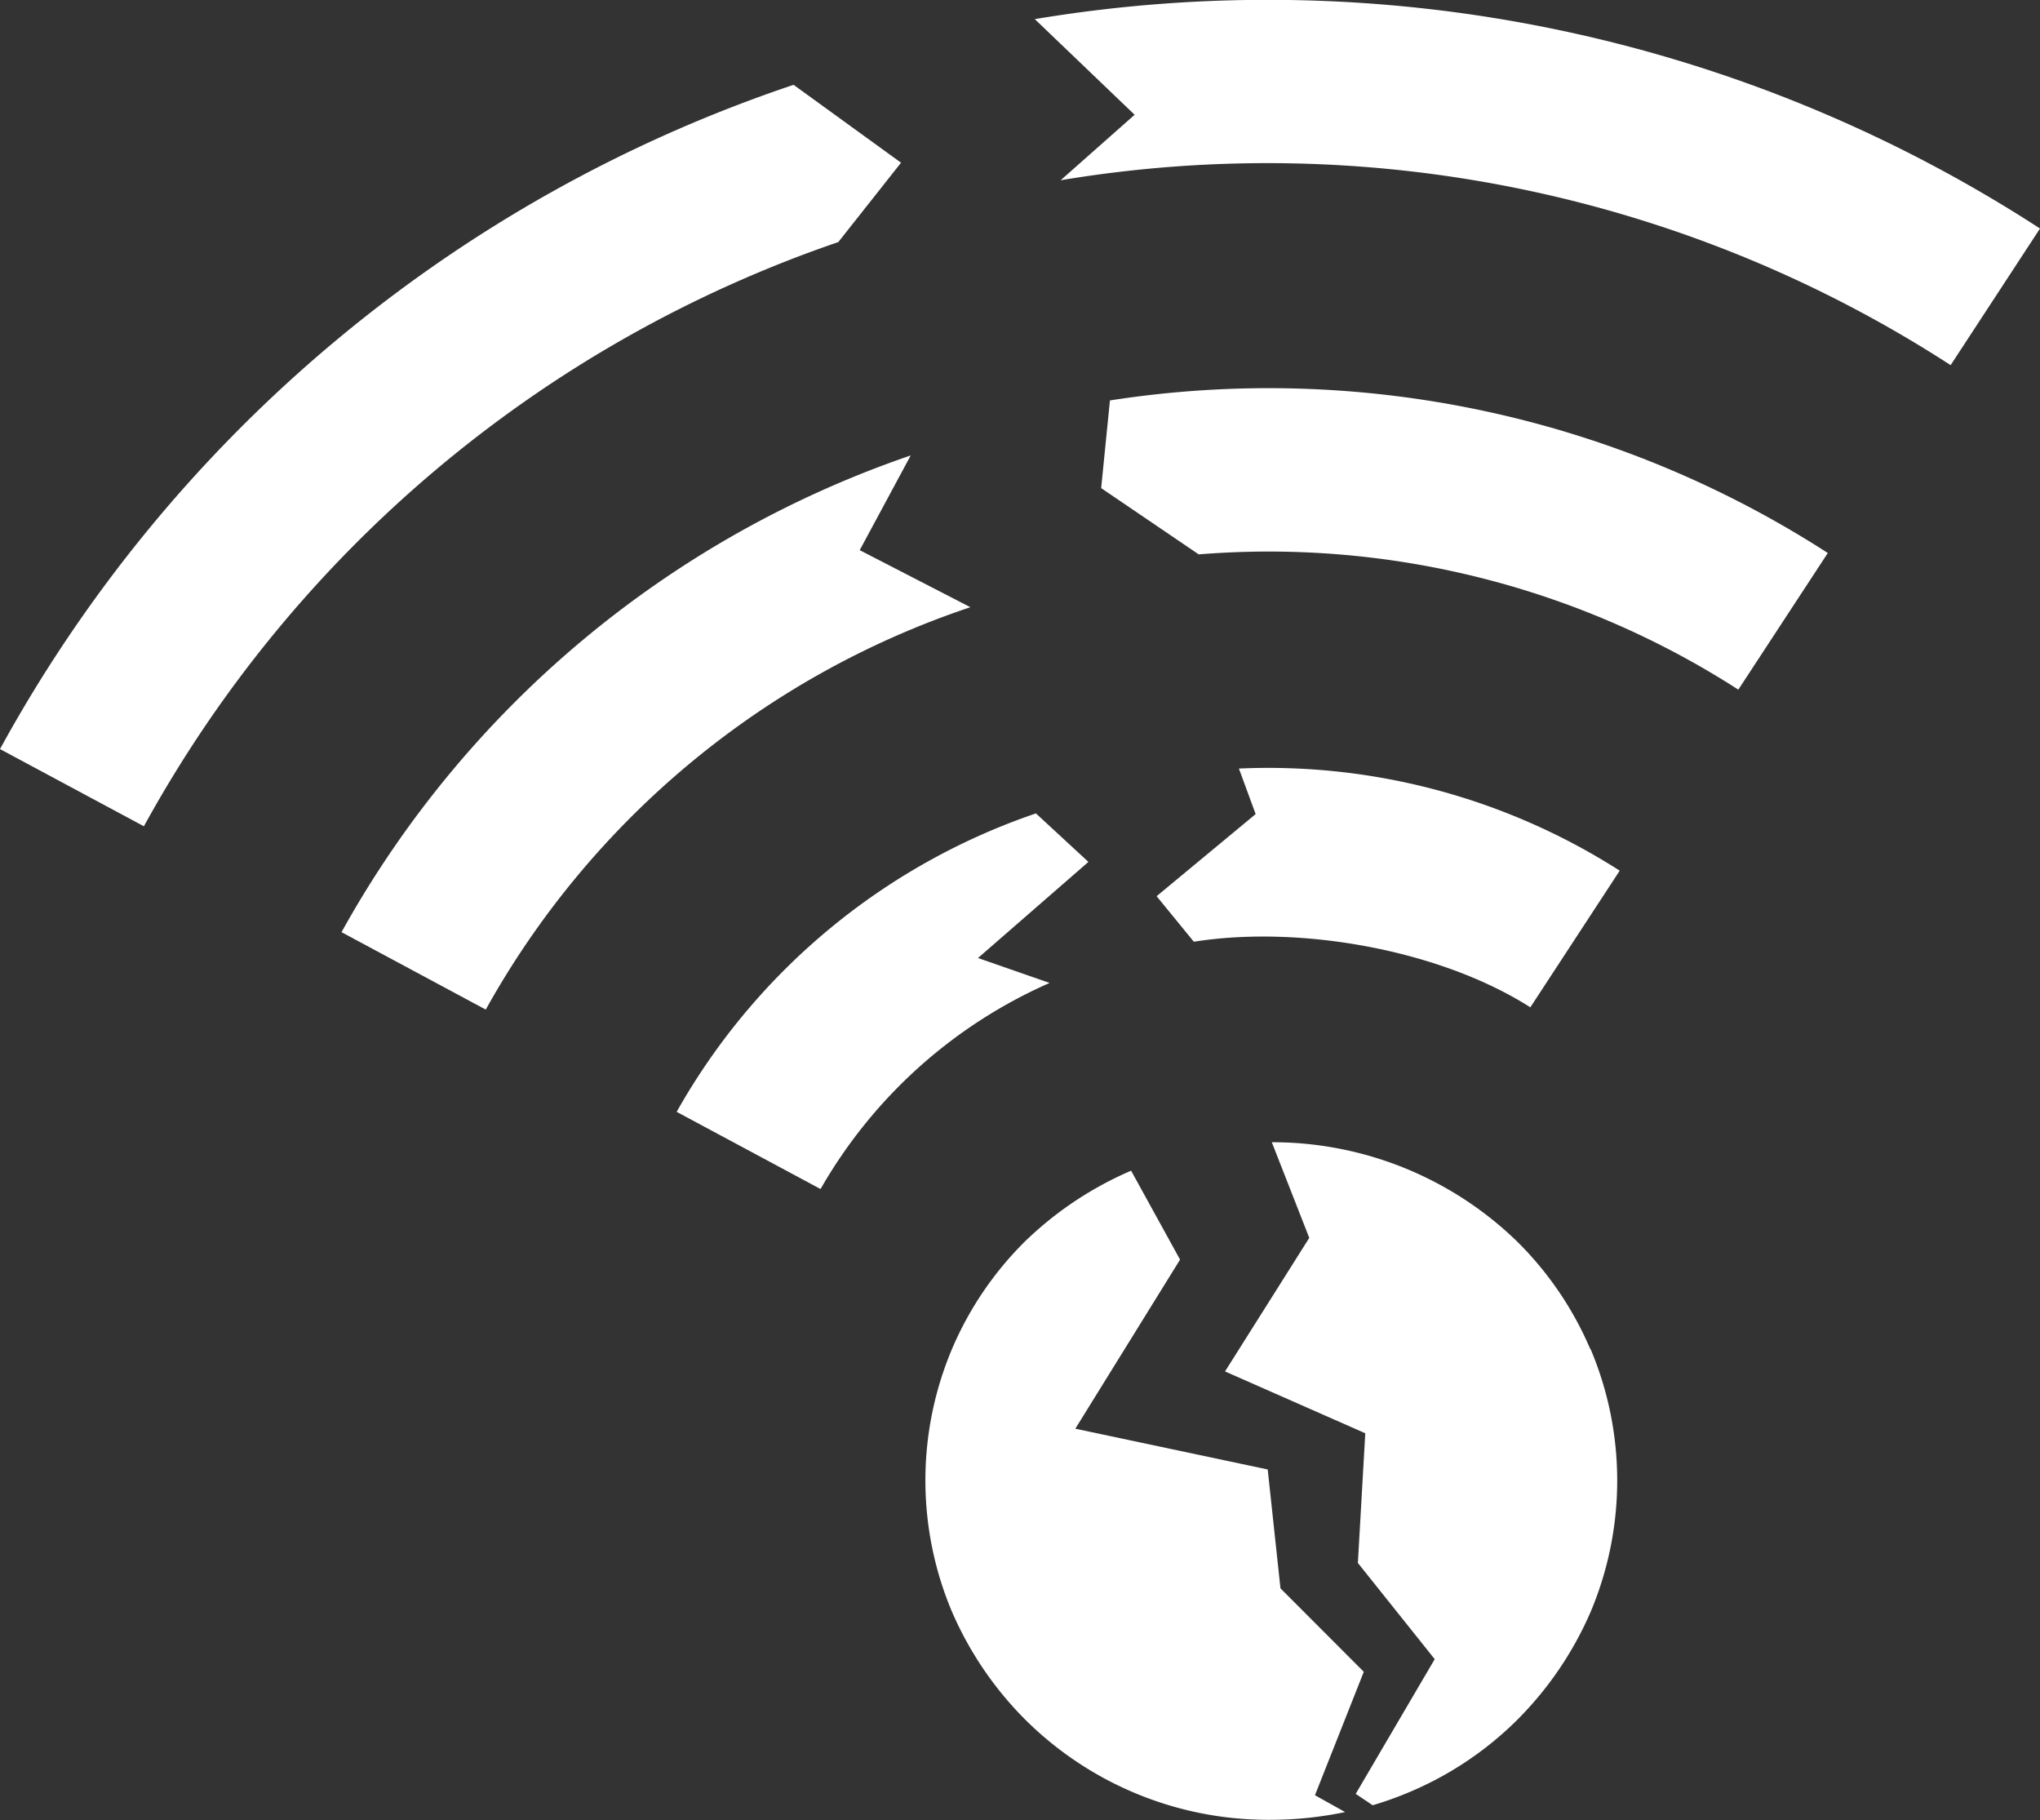 <svg xmlns="http://www.w3.org/2000/svg" viewBox="0 0 179.2 159.86"><rect x="0" y="0" width="179.2" height="159.86" fill="#333333" stroke="none"/><defs><style>.cls-1{fill:#fff;}</style></defs><g id="Ebene_2" data-name="Ebene 2"><g id="Ebene_1-2" data-name="Ebene 1"><path class="cls-1" d="M79.15,14.29,69.71,7.45A124.67,124.67,0,0,0,0,65.79l12.64,6.78a110.33,110.33,0,0,1,61-51.31Z"/><path class="cls-1" d="M90.9,1.68l8.77,8.4-6.5,5.75a110.42,110.42,0,0,1,78.18,16.24l7.85-12A124.58,124.58,0,0,0,90.9,1.68Z"/><path class="cls-1" d="M75.52,48.32,80,40A90.69,90.69,0,0,0,30,81.87l12.67,6.8A76.4,76.4,0,0,1,85.24,53.33Z"/><path class="cls-1" d="M97.5,35.17l-.77,7.7,8.57,5.82a76.23,76.23,0,0,1,47.4,11.88l7.86-12A90.58,90.58,0,0,0,97.5,35.17Z"/><path class="cls-1" d="M85.91,84.14l9.7-8.44L91,71.44A57.47,57.47,0,0,0,59.44,97.65l12.64,6.78A43.21,43.21,0,0,1,92.2,86.33Z"/><path class="cls-1" d="M108.83,67.5l1.47,4-8.7,7.21,3.27,4c9.24-1.47,21.56.67,29.56,5.76l7.85-12A57.3,57.3,0,0,0,108.83,67.5Z"/><path class="cls-1" d="M139.7,118.5a29.6,29.6,0,0,0-6.44-9.47,30.86,30.86,0,0,0-21.54-8.71l3.29,8.4-7.4,11.73,12.32,5.43-.65,11.39,6.75,8.45-6.94,11.83,1.49,1a29.35,29.35,0,0,0,3-1.06,29.86,29.86,0,0,0,9.7-6.44,30.63,30.63,0,0,0,6.44-9.47,29.67,29.67,0,0,0,0-23.1Z"/><path class="cls-1" d="M115.51,157.67l4.29-10.84-7.32-7.33-1.12-10.44-16.9-3.58,9.2-14.85-4.3-7.81A30.93,30.93,0,0,0,90.07,109a29.6,29.6,0,0,0-6.44,9.47,29.67,29.67,0,0,0,0,23.1,30.63,30.63,0,0,0,6.44,9.47,30.25,30.25,0,0,0,21.52,8.79,32.25,32.25,0,0,0,6.57-.68Z"/></g></g></svg>